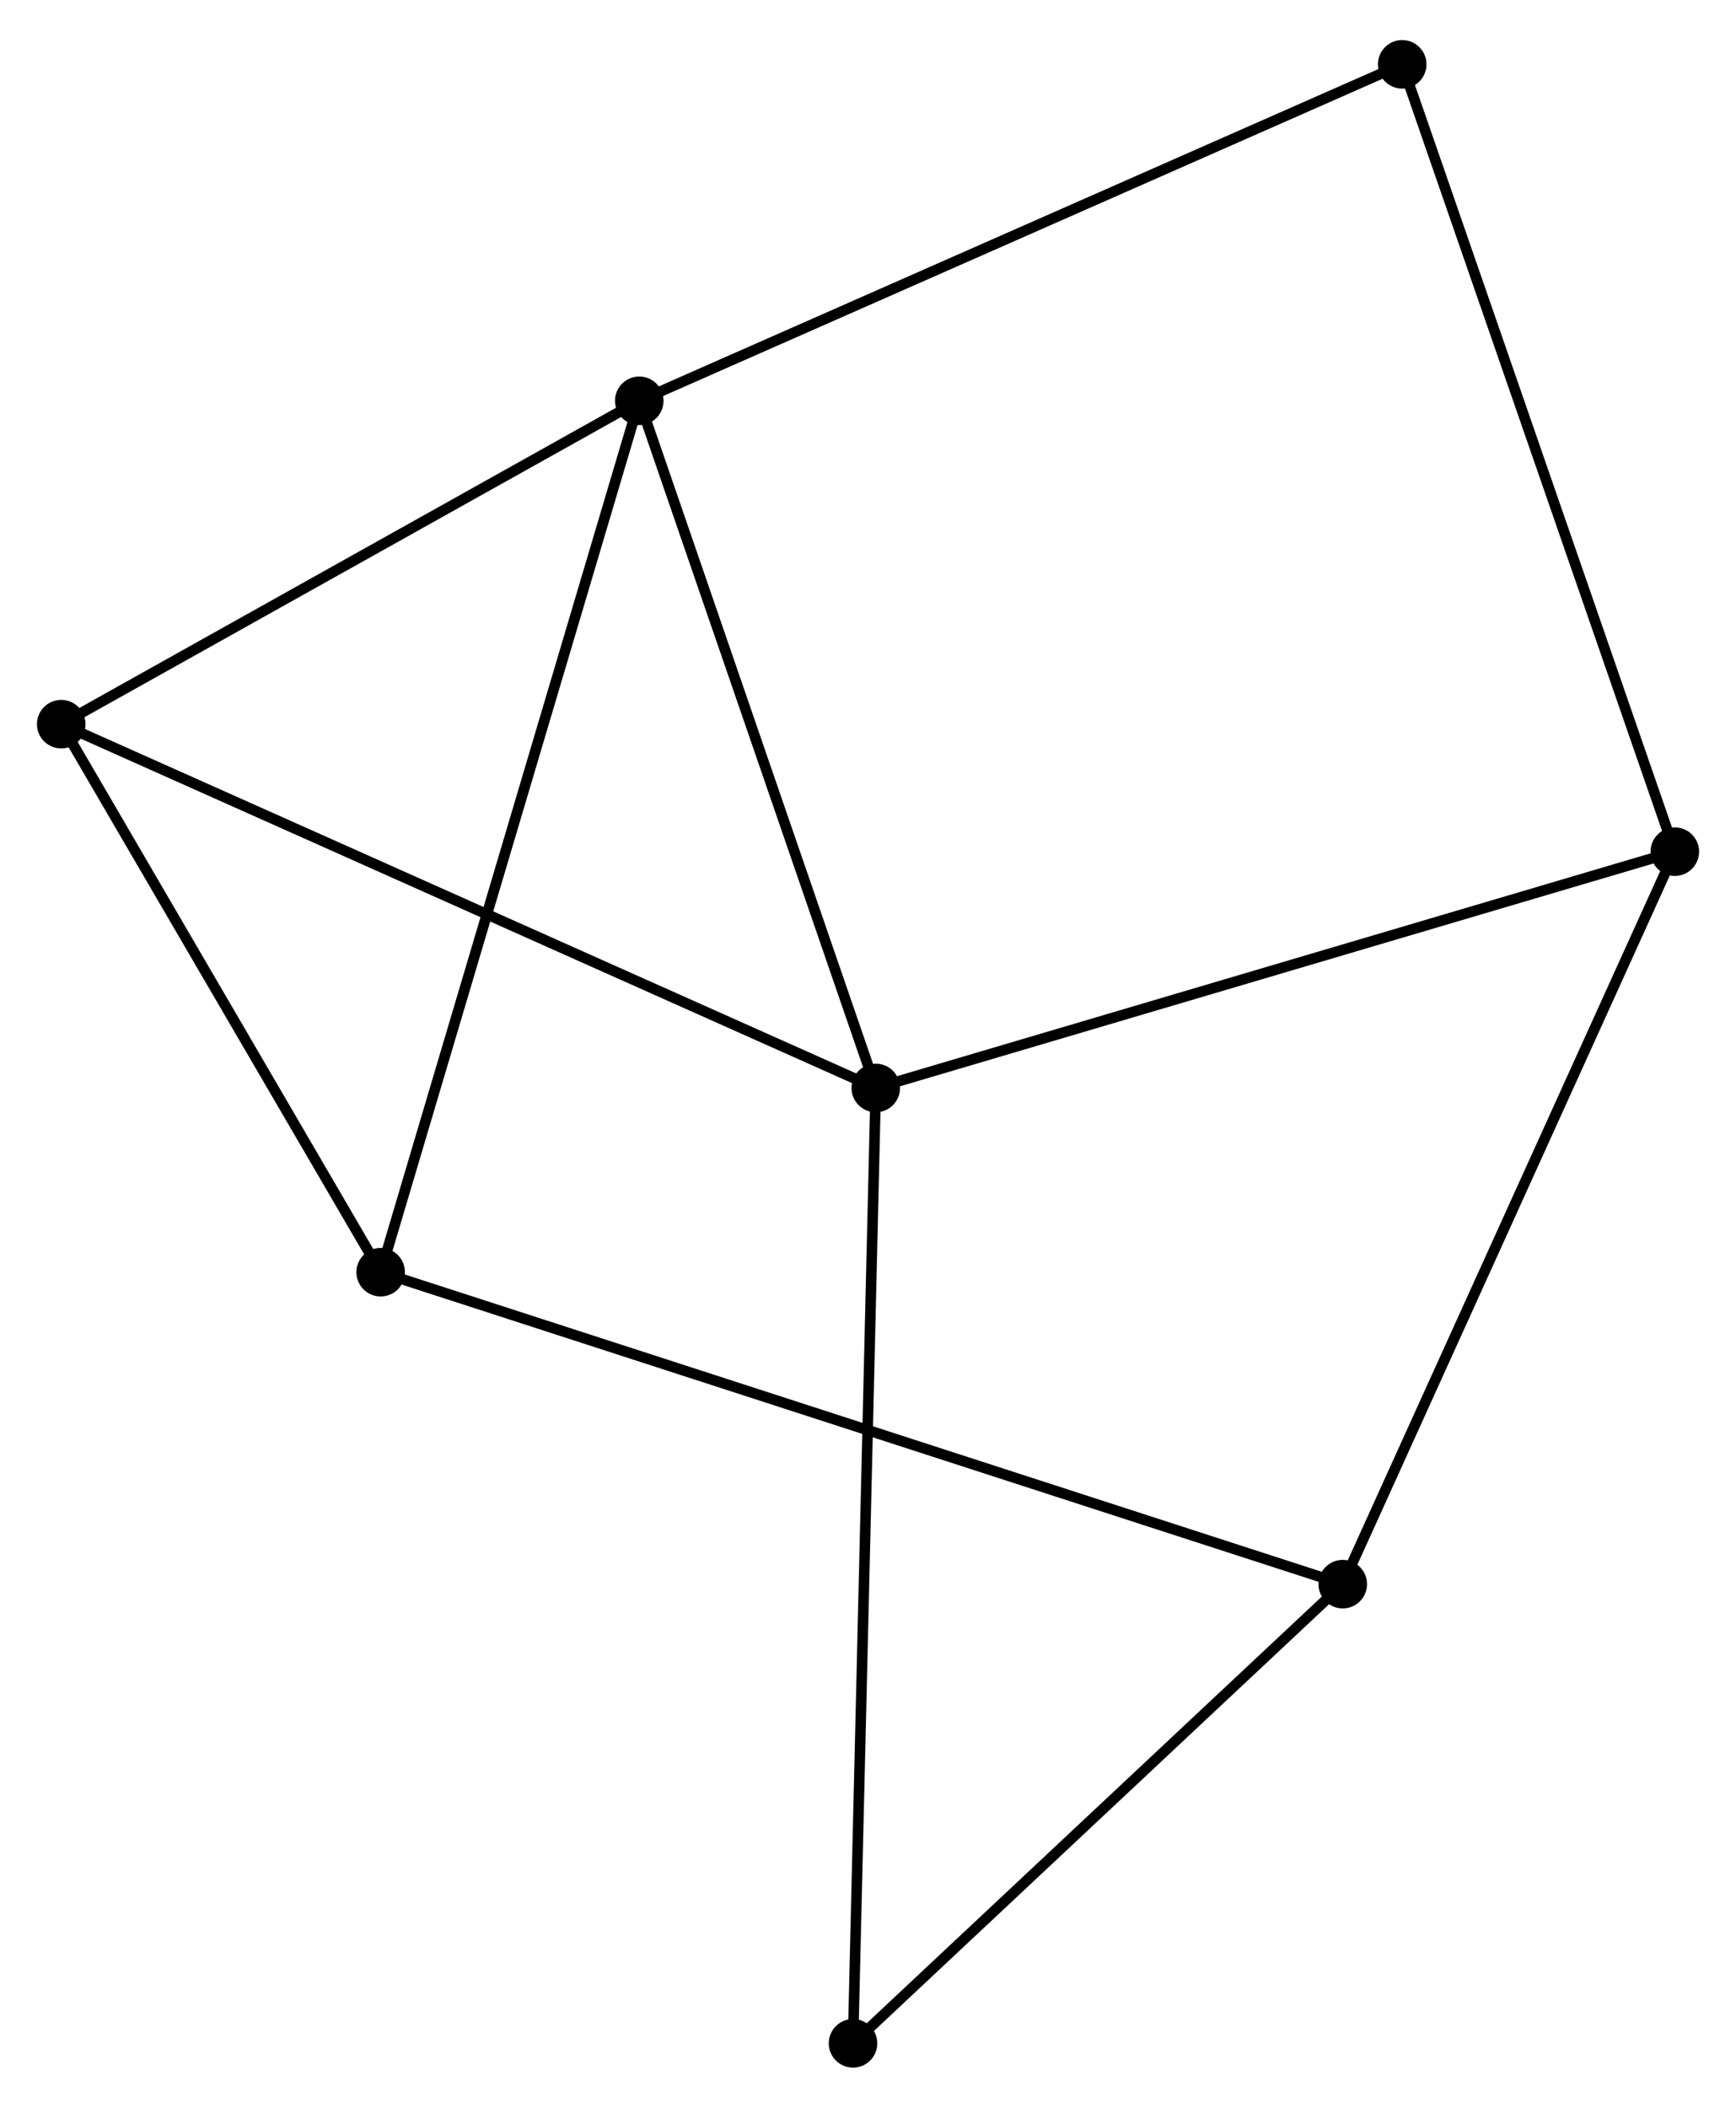 <?xml version="1.0" encoding="UTF-8" standalone="no"?>
<!DOCTYPE svg PUBLIC "-//W3C//DTD SVG 1.1//EN"
 "http://www.w3.org/Graphics/SVG/1.1/DTD/svg11.dtd">
<!-- Generated by graphviz version 2.36.0 (20140111.2315)
 -->
<!-- Title: %3 Pages: 1 -->
<svg width="164pt" height="199pt"
 viewBox="0.00 0.00 164.49 199.01" xmlns="http://www.w3.org/2000/svg" xmlns:xlink="http://www.w3.org/1999/xlink">
<g id="graph0" class="graph" transform="scale(1 1) rotate(0) translate(4 195.009)">
<title>%3</title>
<!-- 0 -->
<g id="node1" class="node"><title>0</title>
<ellipse fill="black" stroke="black" cx="56.572" cy="-157.346" rx="1.8" ry="1.8"/>
</g>
<!-- 1 -->
<g id="node2" class="node"><title>1</title>
<ellipse fill="black" stroke="black" cx="78.982" cy="-92.272" rx="1.8" ry="1.8"/>
</g>
<!-- 0&#45;&#45;1 -->
<g id="edge1" class="edge"><title>0&#45;&#45;1</title>
<path fill="none" stroke="black" d="M57.219,-155.469C60.491,-145.966 75.198,-103.262 78.376,-94.034"/>
</g>
<!-- 3 -->
<g id="node3" class="node"><title>3</title>
<ellipse fill="black" stroke="black" cx="32.069" cy="-74.826" rx="1.8" ry="1.8"/>
</g>
<!-- 0&#45;&#45;3 -->
<g id="edge2" class="edge"><title>0&#45;&#45;3</title>
<path fill="none" stroke="black" d="M55.966,-155.306C52.576,-143.889 35.988,-88.024 32.654,-76.794"/>
</g>
<!-- 5 -->
<g id="node4" class="node"><title>5</title>
<ellipse fill="black" stroke="black" cx="1.8" cy="-126.724" rx="1.8" ry="1.8"/>
</g>
<!-- 0&#45;&#45;5 -->
<g id="edge3" class="edge"><title>0&#45;&#45;5</title>
<path fill="none" stroke="black" d="M54.75,-156.327C46.434,-151.678 12.131,-132.5 3.685,-127.778"/>
</g>
<!-- 6 -->
<g id="node5" class="node"><title>6</title>
<ellipse fill="black" stroke="black" cx="128.862" cy="-189.209" rx="1.8" ry="1.8"/>
</g>
<!-- 0&#45;&#45;6 -->
<g id="edge4" class="edge"><title>0&#45;&#45;6</title>
<path fill="none" stroke="black" d="M58.359,-158.134C68.361,-162.542 117.3,-184.113 127.137,-188.449"/>
</g>
<!-- 1&#45;&#45;5 -->
<g id="edge6" class="edge"><title>1&#45;&#45;5</title>
<path fill="none" stroke="black" d="M77.075,-93.124C66.396,-97.89 14.145,-121.214 3.641,-125.902"/>
</g>
<!-- 4 -->
<g id="node6" class="node"><title>4</title>
<ellipse fill="black" stroke="black" cx="154.693" cy="-114.649" rx="1.8" ry="1.8"/>
</g>
<!-- 1&#45;&#45;4 -->
<g id="edge5" class="edge"><title>1&#45;&#45;4</title>
<path fill="none" stroke="black" d="M80.854,-92.825C91.329,-95.921 142.583,-111.07 152.886,-114.116"/>
</g>
<!-- 7 -->
<g id="node7" class="node"><title>7</title>
<ellipse fill="black" stroke="black" cx="76.826" cy="-1.8" rx="1.8" ry="1.8"/>
</g>
<!-- 1&#45;&#45;7 -->
<g id="edge7" class="edge"><title>1&#45;&#45;7</title>
<path fill="none" stroke="black" d="M78.937,-90.382C78.657,-78.608 77.151,-15.423 76.871,-3.679"/>
</g>
<!-- 3&#45;&#45;5 -->
<g id="edge11" class="edge"><title>3&#45;&#45;5</title>
<path fill="none" stroke="black" d="M31.062,-76.553C26.467,-84.432 7.509,-116.935 2.842,-124.938"/>
</g>
<!-- 4&#45;&#45;6 -->
<g id="edge12" class="edge"><title>4&#45;&#45;6</title>
<path fill="none" stroke="black" d="M154.054,-116.492C150.48,-126.808 132.993,-177.284 129.478,-187.43"/>
</g>
<!-- 2 -->
<g id="node8" class="node"><title>2</title>
<ellipse fill="black" stroke="black" cx="123.228" cy="-45.284" rx="1.8" ry="1.8"/>
</g>
<!-- 2&#45;&#45;3 -->
<g id="edge8" class="edge"><title>2&#45;&#45;3</title>
<path fill="none" stroke="black" d="M121.325,-45.901C109.461,-49.745 45.796,-70.378 33.963,-74.212"/>
</g>
<!-- 2&#45;&#45;4 -->
<g id="edge9" class="edge"><title>2&#45;&#45;4</title>
<path fill="none" stroke="black" d="M124.006,-46.998C128.322,-56.512 149.291,-102.741 153.826,-112.74"/>
</g>
<!-- 2&#45;&#45;7 -->
<g id="edge10" class="edge"><title>2&#45;&#45;7</title>
<path fill="none" stroke="black" d="M121.685,-43.837C114.64,-37.235 85.579,-10.002 78.423,-3.297"/>
</g>
</g>
</svg>
